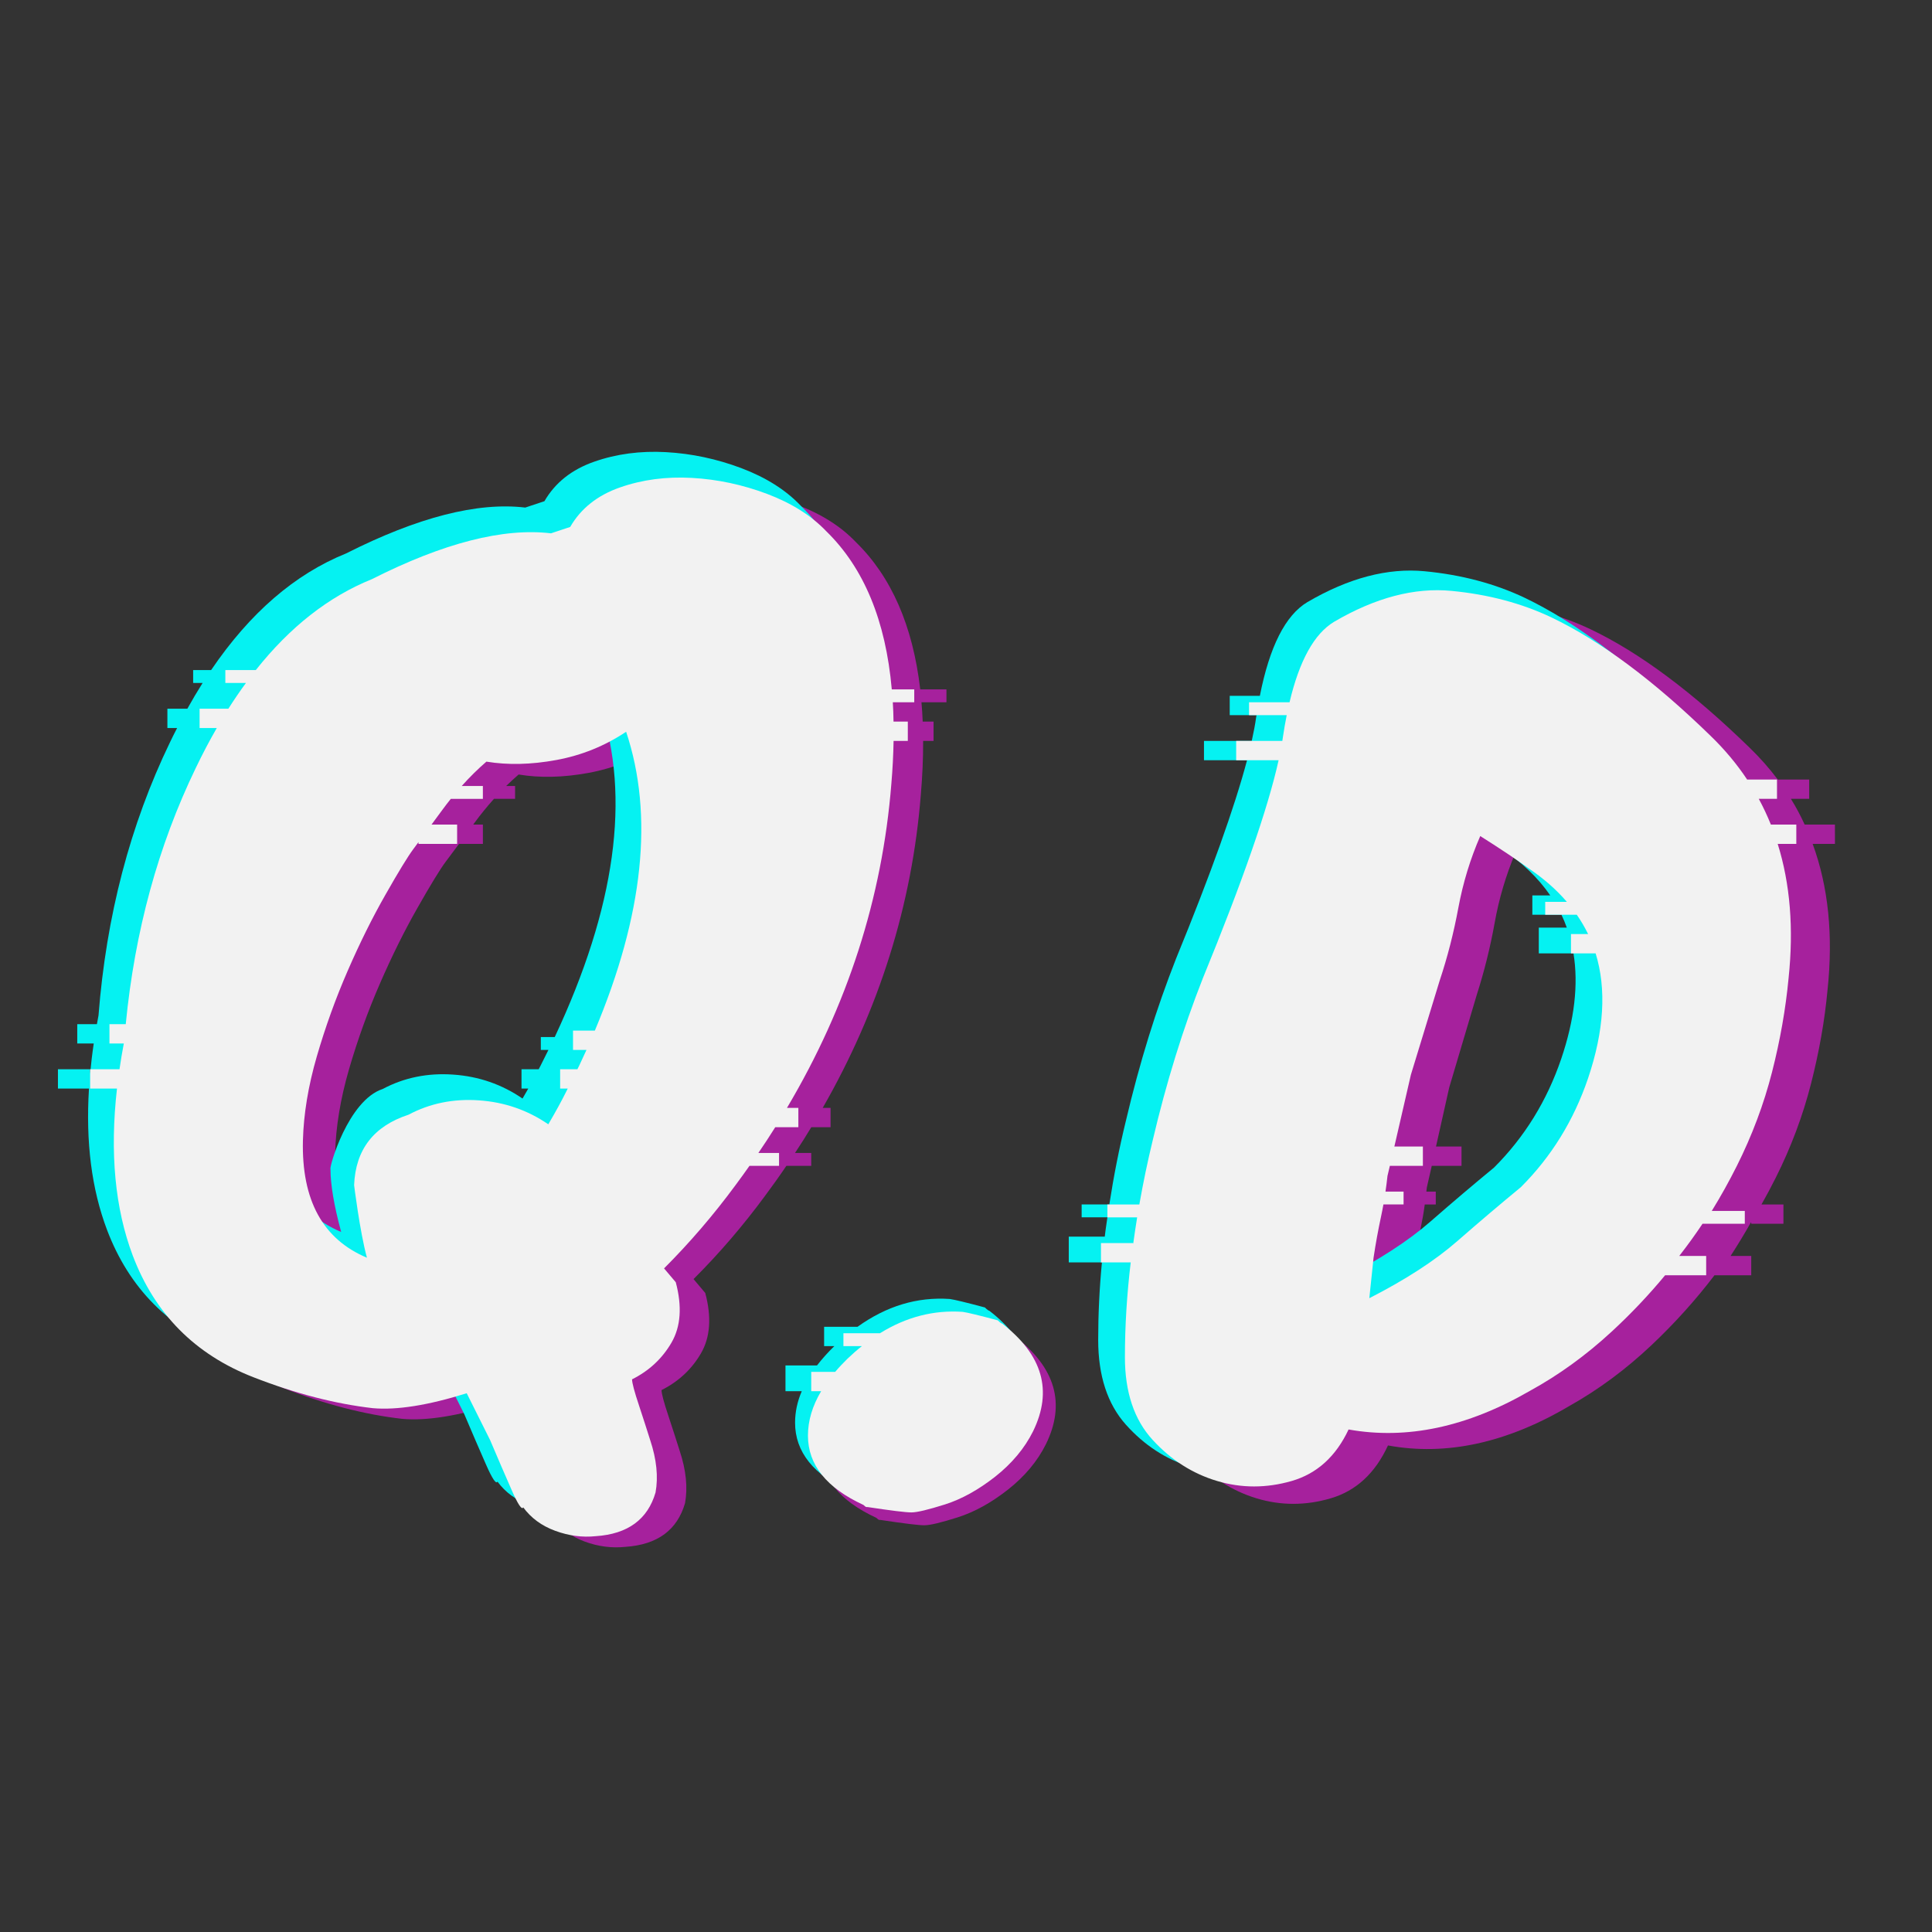 <?xml version="1.0" encoding="UTF-8" standalone="no"?>
<!-- Created with Inkscape (http://www.inkscape.org/) -->

<svg
   version="1.1"
   id="svg2"
   width="400"
   height="400"
   viewBox="0 0 400 400"
   sodipodi:docname="glitch-logo.ai"
   xmlns:inkscape="http://www.inkscape.org/namespaces/inkscape"
   xmlns:sodipodi="http://sodipodi.sourceforge.net/DTD/sodipodi-0.dtd"
   xmlns="http://www.w3.org/2000/svg"
   xmlns:svg="http://www.w3.org/2000/svg">
  <rect x="0" y="0" width="400" height="400" fill="#333333" stroke="none"/>
  <defs
     id="defs6">
    <clipPath
       clipPathUnits="userSpaceOnUse"
       id="clipPath16">
      <path
         d="M 0,300 H 300 V 0 H 0 Z"
         id="path14" />
    </clipPath>
    <clipPath
       clipPathUnits="userSpaceOnUse"
       id="clipPath36">
      <path
         d="M 0,300 H 300 V 0 H 0 Z"
         id="path34" />
    </clipPath>
    <clipPath
       clipPathUnits="userSpaceOnUse"
       id="clipPath56">
      <path
         d="M 0,300 H 300 V 0 H 0 Z"
         id="path54" />
    </clipPath>
  </defs>
  <sodipodi:namedview
     id="namedview4"
     pagecolor="#ffffff"
     bordercolor="#000000"
     borderopacity="0.25"
     inkscape:showpageshadow="2"
     inkscape:pageopacity="0.0"
     inkscape:pagecheckerboard="0"
     inkscape:deskcolor="#d1d1d1" />
  <g
     id="g8"
     inkscape:groupmode="layer"
     inkscape:label="glitch-logo"
     transform="matrix(1.333,0,0,-1.333,0,400)">
    <g
       id="g10">
      <g
         id="g12"
         clip-path="url(#clipPath16)">
        <g
           id="g18"
           transform="translate(251.353,130.516)">
          <path
             d="m 0,0 c -2.11,-6.434 -5.432,-11.99 -9.967,-16.677 -2.949,-2.517 -6.09,-5.26 -9.412,-8.26 -3.323,-3 -7.666,-5.911 -13.051,-8.744 l 0.631,6.208 c 0.315,2.18 0.687,4.282 1.107,6.296 0.248,1.194 0.468,2.407 0.63,3.661 h 1.709 v 2 h -1.461 c 0.029,0.213 0.057,0.427 0.077,0.65 l 0.763,3.35 h 4.621 v 3 h -3.962 l 2.052,9.167 4.277,14.388 c 1.155,3.602 2.081,7.303 2.769,11.122 0.678,3.819 1.766,7.47 3.236,10.954 3.17,-2.072 5.537,-3.701 7.122,-4.905 C 1.69,24.908 4.64,14.171 0,0 m 33.647,41.484 h -4.7 c -0.63,1.38 -1.34,2.71 -2.14,4 h 2.84 v 3 h -4.88 c -1.3,1.73 -2.76,3.38 -4.37,4.94 -8.83,8.61 -17.06,14.75 -24.69,18.39 -4.63,2.21 -9.83,3.59 -15.57,4.14 -5.74,0.55 -11.82,-1.05 -18.23,-4.8 -3.87,-2.32 -6.52,-8.29 -7.95,-17.9 -0.99,-7.18 -5.14,-19.66 -12.43,-37.45 -3.09,-7.84 -5.69,-16.23 -7.79,-25.18 -1.32,-5.42 -2.37,-11.05 -3.14,-16.9 -0.78,-5.86 -1.16,-11.58 -1.16,-17.15 0,-5.58 1.43,-9.97 4.3,-13.18 2.87,-3.2 6.22,-5.38 10.03,-6.54 3.81,-1.16 7.68,-1.16 11.6,0 3.92,1.16 6.87,3.89 8.86,8.2 9.06,-1.66 18.45,0.39 28.17,6.13 4.53,2.54 8.78,5.69 12.76,9.45 3.55,3.35 6.81,6.96 9.78,10.85 h 5.71 v 3 h -3.21 c 1.13,1.75 2.2,3.511 3.21,5.304 v -0.304 h 5 v 3 h -3.41 c 0.78,1.37 1.52,2.76 2.22,4.16 2.38,4.75 4.2,9.61 5.47,14.58 1.27,4.97 2.13,9.83 2.57,14.58 0.9,8.48 0.13,16.04 -2.31,22.68 h 3.46 z"
             style="fill:#a6219d;fill-opacity:1;fill-rule:nonzero;stroke:none"
             id="path20" />
        </g>
        <g
           id="g22"
           transform="translate(242.49,135.63)">
          <path
             d="m 0,0 c -2.22,-6.52 -5.69,-12.16 -10.44,-16.9 -3.1,-2.55 -6.38,-5.33 -9.86,-8.37 -3.48,-3.04 -8.04,-5.99 -13.67,-8.87 l 0.66,6.3 c 0.33,2.21 0.72,4.33 1.16,6.38 0.44,2.04 0.77,4.17 1,6.38 l 3.64,15.74 4.47,14.58 c 1.22,3.65 2.18,7.4 2.9,11.27 0.72,3.86 1.85,7.56 3.4,11.1 3.32,-2.1 5.8,-3.76 7.46,-4.97 3.18,-2.13 5.71,-4.56 7.57,-7.27 h -2.78 v -3 h 4.52 c 0.31,-0.65 0.59,-1.32 0.83,-2 h -4.35 v -4 H 1.9 C 2.69,11.54 2.06,6.08 0,0 M 19.05,53.19 C 10.21,61.8 1.98,67.93 -5.64,71.58 c -4.64,2.21 -9.83,3.59 -15.57,4.14 -5.75,0.55 -11.82,-1.05 -18.23,-4.8 -3.4,-2.04 -5.86,-6.89 -7.37,-14.55 h -4.68 v -3 h 4.16 c -0.02,-0.11 -0.04,-0.23 -0.06,-0.35 -0.15,-1.09 -0.38,-2.31 -0.68,-3.65 h -7.42 v -3 h 6.69 c -1.95,-7.35 -5.62,-17.62 -11.02,-30.8 -3.09,-7.84 -5.69,-16.23 -7.79,-25.18 -1.03,-4.21 -1.89,-8.55 -2.58,-13.02 h -4.3 v -2 h 4 c -0.1,-0.62 -0.19,-1.25 -0.27,-1.88 -0.05,-0.37 -0.1,-0.75 -0.14,-1.12 h -5.59 v -4 h 5.15 c -0.39,-4.08 -0.58,-8.09 -0.58,-12.03 0,-5.58 1.44,-9.97 4.31,-13.18 2.87,-3.2 6.22,-5.38 10.03,-6.54 3.81,-1.16 7.67,-1.16 11.6,0 3.92,1.16 6.87,3.89 8.86,8.2 9.06,-1.66 18.45,0.39 28.17,6.13 4.53,2.54 8.78,5.69 12.76,9.45 3.97,3.75 7.59,7.84 10.85,12.26 3.26,4.41 6.07,9 8.45,13.75 2.38,4.75 4.2,9.61 5.47,14.58 1.27,4.97 2.12,9.83 2.57,14.58 1.65,15.69 -2.38,28.23 -12.1,37.62"
             style="fill:#05f2f2;fill-opacity:1;fill-rule:nonzero;stroke:none"
             id="path24" />
        </g>
        <g
           id="g26"
           transform="translate(246.65,132.58)">
          <path
             d="m 0,0 c -2.22,-6.52 -5.69,-12.16 -10.44,-16.9 -3.1,-2.55 -6.38,-5.33 -9.86,-8.37 -3.48,-3.04 -8.04,-5.99 -13.67,-8.87 l 0.66,6.3 c 0.33,2.21 0.72,4.33 1.16,6.38 0.13,0.62 0.26,1.25 0.37,1.88 h 3.13 v 2 h -2.81 c 0.12,0.8 0.22,1.6 0.31,2.43 l 0.37,1.57 h 5.13 v 3 h -4.43 l 2.57,11.16 4.47,14.62 c 1.22,3.66 2.18,7.42 2.9,11.31 0.72,3.87 1.85,7.58 3.4,11.13 3.32,-2.1 5.8,-3.77 7.46,-4.98 2.36,-1.59 4.36,-3.33 5.99,-5.24 h -3.36 v -2 h 4.9 c 0.67,-0.96 1.25,-1.96 1.76,-3 h -2.66 v -3 H 1.18 C 2.89,13.87 2.5,7.4 0,0 M 32.35,39.42 H 28.4 c -0.55,1.37 -1.18,2.71 -1.88,4 h 2.83 v 3 h -4.64 c -1.6,2.41 -3.49,4.67 -5.66,6.77 -8.84,8.61 -17.07,14.74 -24.69,18.39 -4.64,2.21 -9.83,3.59 -15.57,4.14 -5.75,0.55 -11.82,-1.05 -18.23,-4.8 -3.08,-1.85 -5.39,-6.02 -6.92,-12.5 h -6.29 v -2 h 5.85 c -0.22,-1.08 -0.41,-2.21 -0.59,-3.4 -0.03,-0.2 -0.06,-0.4 -0.09,-0.6 h -7.17 v -3 h 6.59 c -1.65,-7.46 -5.57,-18.74 -11.76,-33.85 -3.09,-7.84 -5.69,-16.23 -7.79,-25.18 -0.79,-3.25 -1.48,-6.57 -2.08,-9.97 h -4.96 v -2 h 4.62 c -0.22,-1.37 -0.43,-2.76 -0.62,-4.16 v 0.16 h -5 v -3 h 4.62 c -0.6,-5.01 -0.9,-9.92 -0.9,-14.71 0,-5.45 1.44,-9.73 4.31,-12.86 2.86,-3.12 6.21,-5.25 10.01,-6.38 3.8,-1.13 7.66,-1.13 11.58,0 3.91,1.13 6.86,3.79 8.84,8 9.05,-1.62 18.42,0.38 28.13,5.98 4.52,2.48 8.76,5.55 12.73,9.22 2.96,2.73 5.73,5.65 8.3,8.75 h 6.38 v 3 h -4.18 c 0.08,0.09 0.15,0.19 0.22,0.29 1.2,1.55 2.33,3.12 3.39,4.71 h 6.57 v 2 h -5.13 c 1.41,2.28 2.7,4.61 3.89,6.98 2.38,4.75 4.2,9.61 5.47,14.58 1.27,4.97 2.12,9.84 2.57,14.59 0.81,7.71 0.25,14.66 -1.69,20.85 h 2.89 z"
             style="fill:#f2f2f2;fill-opacity:1;fill-rule:nonzero;stroke:none"
             id="path28" />
        </g>
      </g>
    </g>
    <g
       id="g30">
      <g
         id="g32"
         clip-path="url(#clipPath36)">
        <g
           id="g38"
           transform="translate(94.96,132.56)">
          <path
             d="m 0,0 -1.99,-3.98 c -0.77,-1.55 -1.71,-3.26 -2.81,-5.13 -3.21,2.2 -6.8,3.45 -10.77,3.72 -3.98,0.28 -7.63,-0.47 -10.94,-2.23 -5.41,-1.77 -8.23,-5.42 -8.45,-10.94 h -0.17 c 0,-0.22 0.06,-0.39 0.17,-0.5 v -0.16 c 0,-0.33 0.11,-0.61 0.33,-0.83 0,-2.43 0.55,-5.69 1.66,-9.78 -6.85,2.87 -10.17,8.95 -9.94,18.23 0.11,4.08 0.82,8.42 2.15,13.01 1.33,4.58 2.93,9.03 4.81,13.34 1.87,4.3 3.83,8.25 5.88,11.84 2.04,3.59 3.48,5.94 4.31,7.05 0.47,0.63 1.17,1.56 2.09,2.8 h 3.71 v 3 h -1.5 c 0.05,0.08 0.11,0.16 0.17,0.24 0.98,1.34 2,2.59 3.05,3.76 h 3.28 v 2 h -1.38 c 0.64,0.62 1.28,1.22 1.93,1.78 3.31,-0.55 6.93,-0.47 10.85,0.25 3.92,0.72 7.54,2.18 10.85,4.39 C 12.04,37.61 9.61,20.32 0,0 m 52.04,60.44 h -4.07 c -1.15,9.88 -4.49,17.51 -10.02,22.9 -2.32,2.43 -5.39,4.37 -9.2,5.8 -3.81,1.44 -7.7,2.27 -11.68,2.49 C 13.09,91.85 9.36,91.35 5.88,90.14 2.4,88.92 -0.16,86.88 -1.82,84.01 l -2.98,-1 c -7.4,0.89 -16.68,-1.49 -27.84,-7.12 -10.94,-4.42 -20.05,-14.2 -27.34,-29.33 -6.19,-12.82 -9.89,-26.95 -11.1,-42.42 -2.55,-13.15 -2.1,-24.25 1.32,-33.3 3.43,-9.06 9.67,-15.36 18.73,-18.89 6.51,-2.54 12.7,-4.15 18.56,-4.81 3.75,-0.33 8.61,0.44 14.58,2.32 l 3.64,-7.29 c 1.22,-2.87 2.32,-5.44 3.32,-7.71 0.99,-2.26 1.6,-3.17 1.82,-2.73 1.21,-1.66 2.87,-2.87 4.97,-3.65 2.1,-0.77 4.2,-1.04 6.3,-0.82 4.97,0.33 8.06,2.59 9.28,6.79 0.44,2.43 0.16,5.14 -0.83,8.12 -0.45,1.44 -1.03,3.23 -1.74,5.39 -0.72,2.15 -1.08,3.5 -1.08,4.05 2.65,1.33 4.69,3.24 6.13,5.72 1.44,2.49 1.66,5.61 0.66,9.36 l -1.82,2.16 c 3.98,3.97 7.68,8.28 11.1,12.92 1.15,1.55 2.26,3.1 3.32,4.67 h 3.86 v 2 h -2.52 c 0.88,1.32 1.72,2.66 2.53,4 h 2.99 v 3 h -1.22 c 8.8,15.36 13.88,31.57 15.24,48.63 0.25,2.92 0.37,5.71 0.36,8.37 h 1.62 v 3 h -1.69 c -0.04,1.02 -0.1,2.02 -0.19,3 h 3.88 z"
             style="fill:#a6219d;fill-opacity:1;fill-rule:nonzero;stroke:none"
             id="path40" />
        </g>
        <g
           id="g42"
           transform="translate(86.16,139)">
          <path
             d="m 0,0 h -2.16 v -2 h 1.18 L -2.19,-4.42 C -2.28,-4.61 -2.38,-4.8 -2.49,-5 h -2.67 v -3 h 1.05 C -4.39,-8.5 -4.69,-9.02 -5,-9.55 c -3.21,2.2 -6.8,3.45 -10.77,3.72 -3.98,0.28 -7.63,-0.47 -10.94,-2.23 -5.41,-1.77 -8.34,-12.21 -8.12,-12.43 0,-2.43 0.55,-5.69 1.66,-9.78 -6.85,2.87 -10.17,8.95 -9.94,18.23 0.11,4.08 0.82,8.42 2.15,13.01 1.33,4.58 2.93,9.03 4.81,13.34 1.87,4.3 3.83,8.25 5.88,11.84 2.04,3.59 3.48,5.94 4.31,7.05 0.82,1.1 2.32,3.11 4.47,6.04 2.15,2.93 4.45,5.44 6.88,7.54 3.31,-0.55 6.93,-0.47 10.85,0.25 3.92,0.72 7.54,2.18 10.85,4.39 C 11.81,37.27 9.44,20.13 0,0 m 38.17,82.57 c -2.32,2.43 -5.39,4.36 -9.2,5.8 -3.81,1.43 -7.7,2.26 -11.68,2.48 C 13.31,91.07 9.59,90.58 6.11,89.36 2.63,88.14 0.06,86.1 -1.6,83.23 l -2.98,-0.99 c -7.4,0.88 -16.68,-1.49 -27.84,-7.13 C -40.37,71.9 -47.35,65.87 -53.37,57 h -2.79 v -2 h 1.47 c -0.81,-1.28 -1.6,-2.62 -2.37,-4 h -3.1 v -3 h 1.51 C -59.03,47.28 -59.4,46.53 -59.76,45.78 -65.95,32.97 -69.65,18.83 -70.86,3.36 -70.95,2.9 -71.03,2.45 -71.11,2 h -3.05 v -3 h 2.56 c -0.24,-1.6 -0.42,-3.16 -0.56,-4.68 V -5 h -5 v -3 h 4.82 c -0.52,-8.31 0.41,-15.62 2.8,-21.94 3.43,-9.06 9.67,-15.36 18.73,-18.89 6.51,-2.54 12.7,-4.14 18.56,-4.81 3.75,-0.33 8.61,0.45 14.58,2.32 l 3.64,-7.29 c 1.22,-2.87 2.32,-5.44 3.32,-7.7 0.99,-2.27 1.6,-3.18 1.82,-2.74 1.21,-1.65 2.87,-2.87 4.97,-3.64 2.1,-0.77 4.2,-1.05 6.3,-0.83 4.97,0.33 8.06,2.6 9.28,6.79 0.44,2.43 0.16,5.14 -0.83,8.12 -0.45,1.44 -1.03,3.23 -1.74,5.39 -0.72,2.15 -1.08,3.51 -1.08,4.06 2.65,1.32 4.69,3.23 6.13,5.71 1.44,2.49 1.66,5.61 0.66,9.37 l -1.82,2.15 c 3.98,3.98 7.68,8.29 11.1,12.93 14.36,19.32 22.43,40.09 24.2,62.3 1.54,18.11 -1.83,31.2 -10.11,39.27"
             style="fill:#05f2f2;fill-opacity:1;fill-rule:nonzero;stroke:none"
             id="path44" />
        </g>
        <g
           id="g46"
           transform="translate(92.39,140)">
          <path
             d="M 0,0 H -3.39 V -3 H -1.3 C -1.67,-3.81 -2.04,-4.62 -2.43,-5.44 L -2.71,-6 h -2.68 v -3 h 1.18 l -0.21,-0.42 c -0.77,-1.55 -1.71,-3.26 -2.81,-5.13 -3.21,2.2 -6.8,3.45 -10.77,3.72 -3.98,0.28 -7.63,-0.47 -10.94,-2.23 -5.41,-1.77 -8.23,-5.42 -8.45,-10.94 0,0 0.88,-7.18 1.99,-11.27 -6.85,2.87 -10.17,8.95 -9.94,18.23 0.11,4.08 0.82,8.42 2.15,13.01 1.33,4.58 2.93,9.03 4.81,13.34 1.87,4.3 3.83,8.25 5.88,11.84 2.04,3.59 3.48,5.94 4.31,7.05 0.22,0.29 0.49,0.66 0.8,1.08 V 29 h 6 v 3 h -3.98 c 0.5,0.67 1.05,1.42 1.65,2.24 0.44,0.61 0.9,1.19 1.35,1.76 h 4.98 v 2 h -3.28 c 1.23,1.38 2.51,2.64 3.83,3.78 3.31,-0.55 6.93,-0.47 10.85,0.25 3.92,0.72 7.54,2.18 10.85,4.39 C 9.18,33.46 7.56,17.98 0,0 m 49.61,53 h -3.49 c -0.94,10.69 -4.34,18.88 -10.18,24.57 -2.32,2.43 -5.39,4.36 -9.2,5.8 -3.81,1.43 -7.7,2.26 -11.68,2.48 C 11.08,86.07 7.36,85.58 3.88,84.36 0.4,83.14 -2.17,81.1 -3.83,78.23 l -2.98,-0.99 c -7.4,0.88 -16.68,-1.49 -27.84,-7.13 -6.69,-2.7 -12.69,-7.4 -18.01,-14.11 h -4.73 v -2 h 3.2 c -0.93,-1.27 -1.84,-2.6 -2.73,-4 h -4.47 v -3 h 2.67 c -1.13,-1.96 -2.22,-4.03 -3.27,-6.22 C -67.83,28.7 -71.45,15.44 -72.86,1 h -2.53 v -3 h 2.23 c -0.26,-1.36 -0.48,-2.69 -0.67,-4 h -4.56 v -3 h 4.17 c -1.13,-9.98 -0.31,-18.62 2.45,-25.94 3.43,-9.06 9.67,-15.36 18.73,-18.89 6.51,-2.54 12.7,-4.14 18.56,-4.81 3.75,-0.33 8.61,0.45 14.58,2.32 l 3.64,-7.29 c 1.22,-2.87 2.32,-5.44 3.32,-7.7 0.99,-2.27 1.6,-3.18 1.82,-2.74 1.21,-1.65 2.87,-2.87 4.97,-3.64 2.1,-0.77 4.2,-1.05 6.3,-0.83 4.97,0.33 8.06,2.6 9.28,6.79 0.44,2.43 0.16,5.14 -0.83,8.12 -0.45,1.44 -1.03,3.23 -1.74,5.39 -0.72,2.15 -1.08,3.51 -1.08,4.06 2.65,1.32 4.69,3.23 6.13,5.71 1.44,2.49 1.66,5.61 0.66,9.37 l -1.82,2.15 c 3.98,3.98 7.68,8.29 11.1,12.93 0.74,1 1.46,1.99 2.17,3 h 4.59 v 2 H 25.4 c 0.91,1.33 1.78,2.66 2.62,4 h 3.59 v 3 h -1.77 c 9.4,15.85 14.8,32.62 16.21,50.3 0.2,2.31 0.31,4.55 0.35,6.7 h 2.21 v 3 h -2.22 c -0.01,1.02 -0.05,2.02 -0.11,3 h 3.33 z"
             style="fill:#f2f2f2;fill-opacity:1;fill-rule:nonzero;stroke:none"
             id="path48" />
        </g>
      </g>
    </g>
    <g
       id="g50">
      <g
         id="g52"
         clip-path="url(#clipPath56)">
        <g
           id="g58"
           transform="translate(156.569,68.723)">
          <path
             d="m 0,0 c -2.597,-2.043 -5.193,-3.481 -7.788,-4.309 -2.597,-0.828 -4.337,-1.242 -5.22,-1.242 -0.885,0 -3.147,0.276 -6.793,0.828 h -0.166 c -0.111,0 -0.277,0.112 -0.497,0.332 -5.745,2.651 -8.616,6.242 -8.616,10.77 0,3.977 2.042,7.954 6.131,11.931 5.522,5.302 11.488,7.73 17.895,7.291 0.772,-0.113 2.595,-0.555 5.467,-1.327 C 0.745,23.943 0.966,23.777 1.077,23.777 7.374,18.915 8.974,13.338 5.882,7.042 4.557,4.39 2.594,2.044 0,0"
             style="fill:#a6219d;fill-opacity:1;fill-rule:nonzero;stroke:none"
             id="path60" />
        </g>
        <g
           id="g62"
           transform="translate(158.45,79.76)">
          <path
             d="m 0,0 c -1.32,-2.65 -3.29,-4.99 -5.88,-7.04 -2.6,-2.04 -5.19,-3.48 -7.79,-4.31 -2.6,-0.82 -4.34,-1.24 -5.22,-1.24 -0.88,0 -3.15,0.28 -6.79,0.83 h -0.17 c -0.11,0 -0.27,0.11 -0.49,0.33 -5.75,2.65 -8.62,6.24 -8.62,10.77 0,1.63 0.34,3.27 1.04,4.9 h -2.53 v 4 h 4.9 c 0.77,1 1.66,2 2.69,3 h -1.59 v 3 h 5.19 c 4.5,3.23 9.28,4.67 14.33,4.32 0.77,-0.11 2.59,-0.55 5.46,-1.32 0.33,-0.33 0.56,-0.5 0.67,-0.5 C 1.49,11.88 3.09,6.3 0,0"
             style="fill:#05f2f2;fill-opacity:1;fill-rule:nonzero;stroke:none"
             id="path64" />
        </g>
        <g
           id="g66"
           transform="translate(160.45,77.76)">
          <path
             d="m 0,0 c -1.32,-2.65 -3.29,-4.99 -5.88,-7.04 -2.6,-2.04 -5.19,-3.48 -7.79,-4.31 -2.6,-0.82 -4.34,-1.24 -5.22,-1.24 -0.88,0 -3.15,0.28 -6.79,0.83 h -0.17 c -0.11,0 -0.27,0.11 -0.49,0.33 -5.75,2.65 -8.62,6.24 -8.62,10.77 0,2.3 0.68,4.6 2.05,6.9 h -1.54 v 3 h 3.72 c 0.57,0.68 1.21,1.35 1.9,2.03 0.74,0.71 1.49,1.37 2.25,1.97 h -2.87 v 2 h 5.68 c 4.06,2.52 8.34,3.63 12.84,3.32 0.77,-0.11 2.59,-0.55 5.46,-1.32 0.33,-0.33 0.56,-0.5 0.67,-0.5 C 1.49,11.88 3.09,6.3 0,0"
             style="fill:#f2f2f2;fill-opacity:1;fill-rule:nonzero;stroke:none"
             id="path68" />
        </g>
      </g>
    </g>
  </g>
</svg>
